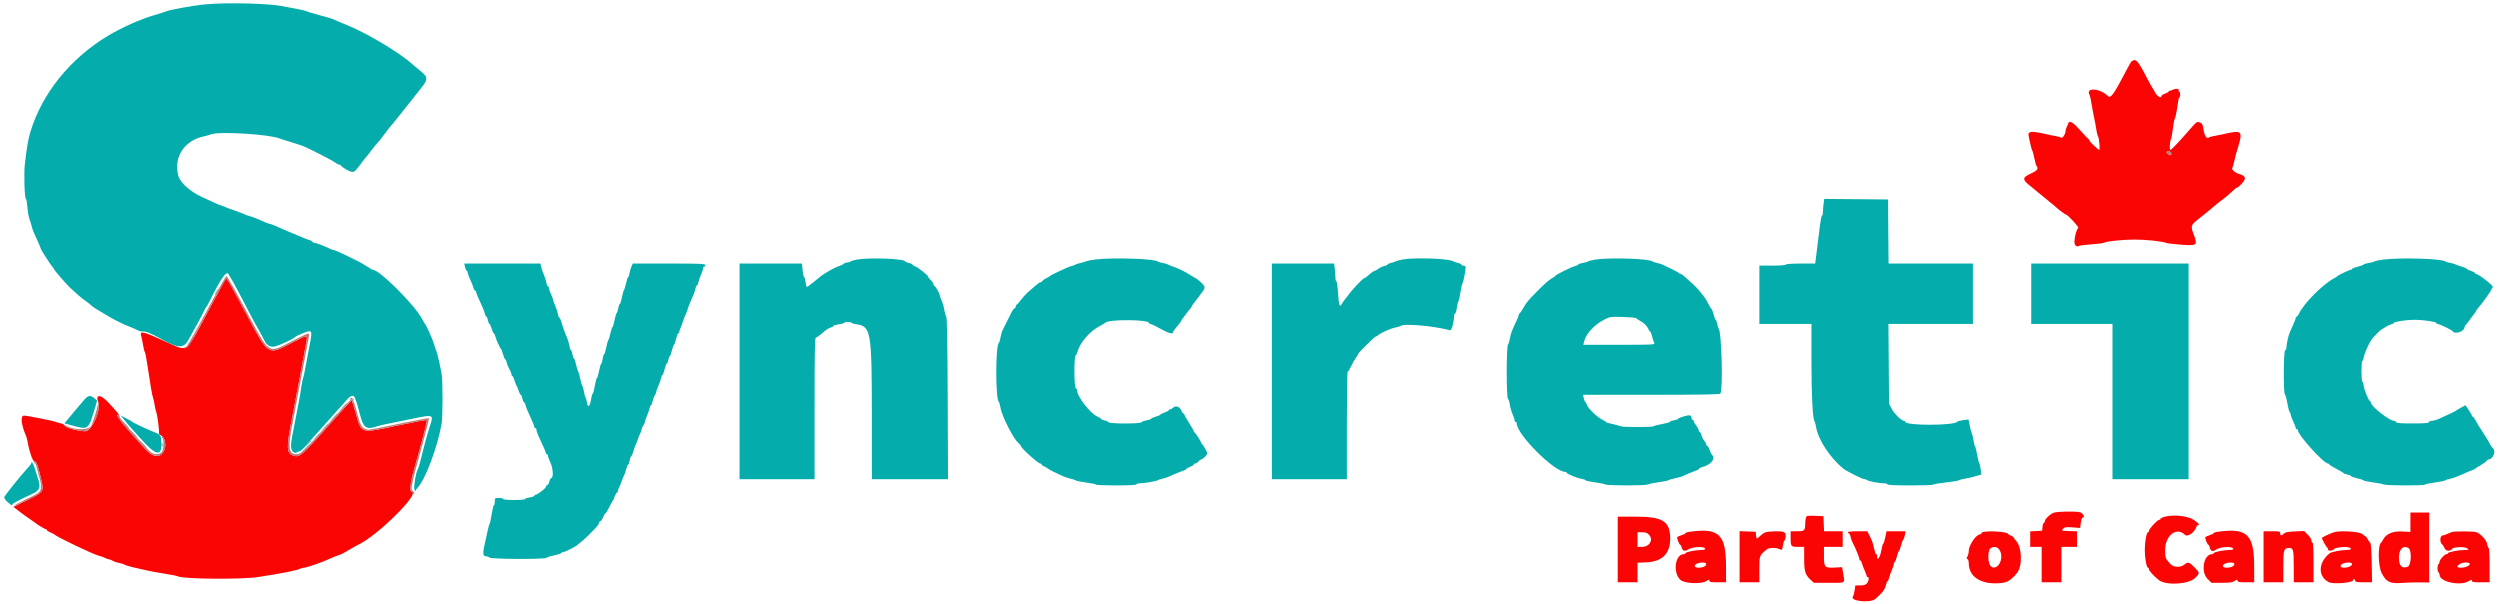 <svg id="svg" version="1.1" xmlns="http://www.w3.org/2000/svg" xmlns:xlink="http://www.w3.org/1999/xlink" width="400" height="96.623" viewBox="0, 0, 400,96.623"><g id="svgg"><path id="path0" d="M341.083 9.794 C 340.992 9.862,340.663 10.404,340.353 11.000 C 338.175 15.186,337.723 15.817,337.242 15.345 C 335.999 14.125,333.704 13.953,334.304 15.125 C 334.387 15.285,334.504 15.754,334.566 16.167 C 334.627 16.579,334.754 17.292,334.847 17.750 C 335.285 19.914,335.356 20.294,335.444 20.917 C 335.495 21.283,335.594 21.658,335.664 21.750 C 335.862 22.011,336.044 24.044,335.864 23.976 C 335.583 23.870,334.333 22.672,334.333 22.509 C 334.333 22.421,334.240 22.290,334.125 22.217 C 334.010 22.143,333.404 21.502,332.777 20.792 C 331.636 19.499,331.081 19.204,330.899 19.792 C 330.850 19.952,330.739 20.214,330.655 20.373 C 330.570 20.532,330.500 20.779,330.500 20.923 C 330.500 21.417,329.993 22.201,329.781 22.034 C 329.672 21.949,329.283 21.832,328.917 21.776 C 328.550 21.720,327.912 21.593,327.500 21.495 C 325.081 20.918,324.427 20.968,324.570 21.718 C 324.786 22.850,325.060 23.948,325.160 24.083 C 325.228 24.175,325.380 24.738,325.499 25.333 C 325.617 25.929,325.778 26.488,325.857 26.575 C 326.195 26.949,325.967 27.291,325.125 27.679 C 323.437 28.457,323.444 28.686,325.204 30.046 C 325.468 30.250,325.871 30.585,326.099 30.790 C 326.327 30.995,327.054 31.592,327.715 32.116 C 328.376 32.641,328.992 33.152,329.083 33.253 C 329.284 33.473,330.449 34.333,330.547 34.333 C 330.832 34.333,332.706 36.373,332.524 36.485 C 332.277 36.638,331.983 37.631,331.914 38.545 C 331.863 39.223,332.209 39.587,332.671 39.341 C 332.806 39.269,333.693 39.159,334.641 39.096 C 335.590 39.034,336.490 38.917,336.641 38.837 C 337.098 38.594,339.638 38.333,341.530 38.333 C 343.437 38.333,345.980 38.606,346.667 38.885 C 346.804 38.940,347.816 39.058,348.915 39.147 C 351.526 39.357,351.653 39.259,351.000 37.540 C 350.488 36.193,350.535 36.008,351.600 35.166 C 353.115 33.969,353.674 33.514,354.254 33.005 C 354.622 32.681,355.137 32.267,355.398 32.083 C 355.879 31.745,356.976 30.823,357.530 30.292 C 357.697 30.131,357.900 30.000,357.981 30.000 C 358.062 30.000,358.405 29.693,358.743 29.319 C 359.411 28.580,359.322 28.169,358.436 27.902 C 357.616 27.654,357.005 27.156,357.165 26.865 C 357.250 26.710,357.399 26.208,357.496 25.750 C 357.594 25.292,357.708 24.804,357.751 24.667 C 358.976 20.736,358.974 20.734,355.500 21.516 C 355.087 21.609,354.488 21.727,354.167 21.779 C 353.846 21.831,353.508 21.933,353.416 22.006 C 353.079 22.274,352.715 21.738,352.567 20.754 C 352.436 19.887,352.359 19.737,351.973 19.602 C 351.463 19.423,351.587 19.323,349.825 21.331 C 348.483 22.860,347.383 24.000,347.250 24.000 C 347.102 24.000,347.162 22.671,347.323 22.373 C 347.410 22.214,347.558 21.418,347.653 20.604 C 347.749 19.791,347.895 19.041,347.978 18.938 C 348.061 18.835,348.210 18.188,348.308 17.500 C 348.541 15.880,348.579 15.699,348.717 15.560 C 348.900 15.377,348.852 14.667,348.657 14.667 C 348.560 14.667,348.527 14.591,348.584 14.499 C 348.759 14.215,348.171 14.110,347.698 14.341 C 347.451 14.460,347.194 14.545,347.125 14.529 C 347.056 14.513,347.000 14.560,347.000 14.633 C 347.000 14.706,346.738 14.861,346.417 14.977 C 346.096 15.093,345.833 15.258,345.833 15.344 C 345.833 15.812,345.142 15.437,344.814 14.792 C 344.617 14.402,344.409 14.046,344.353 14.000 C 344.296 13.954,343.962 13.354,343.610 12.667 C 342.085 9.686,341.750 9.305,341.083 9.794 M347.311 24.390 C 347.414 24.513,347.456 24.655,347.406 24.706 C 347.240 24.872,346.667 24.632,346.667 24.397 C 346.667 24.103,347.069 24.098,347.311 24.390 M35.955 44.857 C 35.822 45.073,34.536 47.462,33.097 50.167 C 29.764 56.433,29.999 56.235,27.319 55.030 C 26.731 54.765,25.912 54.396,25.500 54.210 C 22.888 53.029,22.333 52.934,22.582 53.710 C 22.648 53.915,22.782 54.571,22.881 55.167 C 22.979 55.762,23.111 56.288,23.175 56.333 C 23.238 56.379,23.411 57.242,23.560 58.250 C 24.060 61.648,24.335 63.248,24.491 63.667 C 24.577 63.896,24.693 64.421,24.749 64.833 C 24.806 65.246,24.916 65.733,24.995 65.917 C 25.182 66.355,25.538 69.137,25.429 69.313 C 25.383 69.388,25.528 69.548,25.751 69.667 C 26.601 70.122,26.695 71.820,25.913 72.602 C 25.218 73.297,24.255 72.991,23.110 71.713 C 22.800 71.367,21.711 70.153,20.690 69.016 C 19.103 67.250,18.292 65.983,19.042 66.441 C 19.318 66.610,18.528 65.665,17.314 64.375 C 16.079 63.063,15.232 63.046,15.721 64.343 C 16.203 65.620,14.673 69.000,13.612 69.000 C 12.602 69.000,10.452 68.435,10.377 68.149 C 10.332 67.977,10.079 67.809,9.775 67.750 C 9.486 67.693,9.100 67.583,8.917 67.505 C 8.502 67.327,4.326 66.500,3.844 66.500 C 3.230 66.500,3.373 67.922,4.169 69.750 C 4.249 69.933,4.359 70.346,4.414 70.667 C 4.692 72.290,5.234 73.833,5.525 73.833 C 5.844 73.833,6.041 74.365,6.592 76.711 C 7.048 78.656,7.016 78.704,4.365 80.009 L 2.147 81.102 3.115 81.847 C 3.648 82.257,4.421 82.815,4.833 83.087 C 5.246 83.360,5.621 83.621,5.667 83.668 C 5.881 83.887,7.179 84.667,7.330 84.667 C 7.423 84.667,7.500 84.733,7.500 84.813 C 7.500 84.894,7.744 85.058,8.042 85.179 C 8.340 85.299,8.621 85.440,8.667 85.491 C 9.008 85.871,14.979 88.733,15.803 88.912 C 16.107 88.978,16.557 89.136,16.803 89.265 C 17.049 89.393,17.346 89.498,17.464 89.499 C 17.582 89.500,17.845 89.604,18.048 89.731 C 18.251 89.859,18.717 90.015,19.083 90.080 C 19.450 90.144,19.831 90.263,19.930 90.345 C 20.028 90.426,20.628 90.612,21.263 90.758 C 21.897 90.903,22.904 91.134,23.500 91.270 C 24.096 91.406,25.408 91.645,26.417 91.802 C 27.425 91.959,28.329 92.138,28.425 92.200 C 29.130 92.651,38.490 92.745,41.250 92.328 C 45.027 91.758,47.537 91.263,48.039 90.990 C 48.199 90.904,48.462 90.833,48.624 90.833 C 49.053 90.833,51.638 89.931,52.900 89.341 C 53.498 89.062,54.069 88.833,54.169 88.833 C 54.349 88.833,55.167 88.402,56.333 87.691 C 56.654 87.496,57.029 87.288,57.167 87.229 C 60.214 85.921,67.541 78.667,65.816 78.667 C 65.567 78.667,65.656 77.319,65.987 76.083 C 66.159 75.442,66.563 73.979,66.885 72.833 C 67.918 69.155,68.372 67.316,68.271 67.215 C 68.217 67.161,66.352 67.502,64.128 67.972 C 57.386 69.397,57.896 69.545,56.844 65.856 C 56.572 64.906,56.322 64.099,56.286 64.064 C 56.251 64.028,55.404 64.918,54.404 66.041 C 48.195 73.018,47.972 73.225,47.007 72.919 C 45.864 72.556,45.794 71.711,46.573 67.700 C 47.191 64.522,48.564 57.239,48.947 55.105 C 49.248 53.435,49.415 53.456,46.727 54.836 C 42.767 56.870,43.049 57.049,39.350 50.146 C 36.060 44.003,36.275 44.339,35.955 44.857 M328.597 82.037 C 328.022 82.245,327.167 83.074,327.167 83.422 C 327.167 83.557,327.096 83.667,327.010 83.667 C 326.924 83.667,326.830 83.948,326.802 84.292 L 326.750 84.917 325.792 84.967 L 324.833 85.017 324.833 86.258 L 324.833 87.500 325.750 87.500 L 326.667 87.500 326.667 90.333 L 326.667 93.167 328.250 93.167 L 329.833 93.167 329.833 90.333 L 329.833 87.500 331.083 87.500 L 332.333 87.500 332.333 86.257 L 332.333 85.014 331.053 84.965 C 329.799 84.918,329.779 84.910,330.086 84.603 C 330.356 84.335,330.572 84.303,331.613 84.382 L 332.825 84.474 332.934 83.654 C 332.994 83.202,333.108 82.833,333.188 82.833 C 333.712 82.833,333.283 82.035,332.708 81.940 C 331.735 81.779,329.137 81.840,328.597 82.037 M385.667 83.556 L 385.667 85.112 384.342 85.035 C 382.869 84.950,381.768 85.418,381.300 86.329 C 381.181 86.561,381.029 86.791,380.963 86.841 C 380.439 87.233,380.499 90.542,381.051 91.656 C 381.770 93.107,382.394 93.418,384.287 93.267 C 385.000 93.211,386.277 93.171,387.125 93.179 L 388.667 93.193 388.667 87.597 L 388.667 82.000 387.167 82.000 L 385.667 82.000 385.667 83.556 M288.940 82.869 C 288.884 83.078,288.836 83.475,288.833 83.750 C 288.823 84.907,288.728 85.000,287.564 85.000 L 286.500 85.000 286.500 85.986 C 286.500 87.446,286.542 87.500,287.684 87.500 L 288.667 87.500 288.667 89.339 C 288.667 91.410,288.835 91.977,289.679 92.750 L 290.225 93.250 292.599 93.250 C 295.392 93.250,295.178 93.372,294.934 91.917 L 294.739 90.750 293.638 90.807 C 291.941 90.896,291.833 90.787,291.833 88.994 L 291.833 87.500 293.333 87.500 L 294.833 87.500 294.833 86.250 L 294.833 85.000 293.341 85.000 L 291.848 85.000 291.799 83.792 L 291.750 82.583 290.396 82.535 C 289.107 82.490,289.037 82.506,288.940 82.869 M346.292 82.691 C 345.948 82.788,345.667 82.934,345.667 83.017 C 345.667 83.099,345.577 83.167,345.466 83.167 C 345.190 83.167,343.833 84.628,343.833 84.925 C 343.833 85.058,343.765 85.167,343.680 85.167 C 343.447 85.167,343.167 86.713,343.167 88.000 C 343.167 89.287,343.447 90.833,343.680 90.833 C 343.765 90.833,343.833 90.946,343.833 91.083 C 343.833 91.307,344.664 92.219,345.402 92.806 C 346.557 93.723,350.198 93.502,351.249 92.451 C 351.988 91.712,351.984 91.668,351.098 90.756 C 350.276 89.911,350.055 89.852,349.500 90.333 C 348.932 90.826,347.765 90.791,347.284 90.266 C 346.452 89.358,346.425 89.289,346.422 88.009 C 346.415 85.658,348.264 84.240,349.597 85.573 C 350.005 85.981,351.136 85.190,351.428 84.292 C 351.480 84.131,351.592 84.000,351.678 84.000 C 352.023 84.000,351.789 83.720,350.985 83.172 C 350.049 82.534,347.709 82.294,346.292 82.691 M258.833 87.917 L 258.833 93.167 260.417 93.167 L 262.000 93.167 262.000 91.604 L 262.000 90.041 263.458 89.970 C 265.966 89.848,267.240 88.567,267.232 86.176 C 267.222 83.417,266.059 82.667,261.794 82.667 L 258.833 82.667 258.833 87.917 M270.125 85.119 C 269.873 85.158,269.667 85.247,269.667 85.318 C 269.667 85.389,269.367 85.537,269.000 85.647 C 268.633 85.757,268.333 85.908,268.333 85.982 C 268.333 86.277,268.707 87.167,268.832 87.167 C 268.904 87.167,269.012 87.357,269.070 87.590 C 269.210 88.146,269.571 88.268,270.083 87.932 C 270.832 87.441,272.833 87.372,272.833 87.837 C 272.833 87.926,272.544 88.000,272.189 88.000 C 271.286 88.000,269.761 88.308,269.694 88.503 C 269.664 88.593,269.542 88.667,269.423 88.667 C 268.020 88.667,267.612 91.581,268.849 92.764 C 269.490 93.378,272.215 93.502,273.049 92.954 C 273.435 92.702,273.500 92.696,273.500 92.913 C 273.500 93.119,273.750 93.167,274.833 93.167 L 276.167 93.167 276.163 90.542 C 276.155 85.433,274.986 84.383,270.125 85.119 M278.333 89.076 L 278.333 93.167 279.917 93.167 L 281.500 93.167 281.500 91.089 C 281.500 88.834,281.481 88.883,282.728 87.875 C 283.045 87.619,284.234 87.602,284.692 87.847 C 285.118 88.075,285.174 88.012,285.286 87.180 C 285.336 86.806,285.434 86.500,285.504 86.500 C 285.573 86.500,285.661 86.232,285.700 85.905 C 285.793 85.102,285.467 84.953,283.768 85.025 C 282.425 85.083,282.317 85.123,281.488 85.875 C 281.058 86.266,281.029 86.252,280.969 85.625 L 280.917 85.083 279.625 85.035 L 278.333 84.986 278.333 89.076 M295.667 85.167 C 295.667 85.258,295.736 85.333,295.820 85.333 C 295.904 85.333,296.026 85.577,296.089 85.875 C 296.153 86.173,296.306 86.604,296.429 86.833 C 296.866 87.649,297.500 89.180,297.500 89.422 C 297.500 89.556,297.567 89.667,297.649 89.667 C 297.730 89.667,297.848 89.870,297.911 90.119 C 297.973 90.368,298.169 90.889,298.346 91.277 C 298.522 91.664,298.667 92.061,298.667 92.158 C 298.667 92.254,298.742 92.333,298.833 92.333 C 299.101 92.333,299.025 92.967,298.713 93.331 C 298.501 93.579,298.221 93.667,297.640 93.667 L 296.854 93.667 296.739 94.458 C 296.676 94.894,296.558 95.334,296.476 95.437 C 295.897 96.168,299.225 96.536,300.054 95.833 C 301.132 94.921,301.636 94.249,301.767 93.551 C 301.824 93.248,301.931 93.000,302.005 93.000 C 302.079 93.000,302.192 92.756,302.256 92.458 C 302.319 92.160,302.513 91.602,302.686 91.217 C 302.858 90.833,303.000 90.406,303.000 90.269 C 303.000 90.132,303.068 89.978,303.151 89.926 C 303.235 89.875,303.399 89.458,303.516 89.000 C 303.634 88.541,303.776 88.167,303.833 88.167 C 303.890 88.167,304.037 87.773,304.159 87.292 C 304.281 86.810,304.448 86.373,304.530 86.320 C 304.612 86.267,304.723 85.948,304.778 85.612 L 304.877 85.000 303.362 85.000 L 301.846 85.000 301.640 86.000 C 301.526 86.550,301.380 87.000,301.315 87.000 C 301.250 87.000,301.103 87.525,300.988 88.167 C 300.792 89.265,300.333 89.849,300.333 89.000 C 300.333 88.817,300.270 88.667,300.193 88.667 C 300.116 88.667,299.957 88.239,299.840 87.717 C 299.724 87.194,299.573 86.650,299.505 86.508 C 299.438 86.366,299.247 85.969,299.082 85.625 L 298.781 85.000 297.224 85.000 C 296.297 85.000,295.667 85.067,295.667 85.167 M317.375 85.110 C 317.169 85.154,317.000 85.260,317.000 85.345 C 317.000 85.430,316.906 85.501,316.792 85.502 C 316.190 85.507,315.003 87.248,315.001 88.127 C 315.000 88.426,314.906 88.830,314.792 89.024 C 314.625 89.306,314.625 89.392,314.792 89.452 C 314.906 89.494,315.000 89.786,315.000 90.103 C 315.000 92.083,316.621 93.331,319.197 93.332 C 321.005 93.334,321.603 93.051,322.733 91.661 C 323.617 90.574,323.520 87.547,322.569 86.521 C 322.348 86.282,322.167 86.035,322.167 85.971 C 322.167 85.908,322.017 85.808,321.834 85.750 C 321.652 85.692,321.376 85.518,321.222 85.364 C 320.941 85.083,318.320 84.910,317.375 85.110 M354.625 85.119 C 354.373 85.158,354.167 85.247,354.167 85.318 C 354.167 85.389,353.867 85.537,353.500 85.647 C 353.133 85.757,352.833 85.908,352.833 85.982 C 352.833 86.283,353.209 87.167,353.336 87.167 C 353.412 87.167,353.523 87.392,353.583 87.667 C 353.707 88.228,354.053 88.311,354.618 87.915 C 355.296 87.441,357.333 87.382,357.333 87.837 C 357.333 87.926,357.044 88.000,356.689 88.000 C 355.786 88.000,354.261 88.308,354.194 88.503 C 354.164 88.593,354.049 88.667,353.940 88.667 C 352.583 88.667,352.066 91.477,353.211 92.622 L 353.840 93.250 355.469 93.250 C 356.748 93.250,357.195 93.187,357.549 92.954 C 357.935 92.702,358.000 92.696,358.000 92.913 C 358.000 93.119,358.250 93.167,359.333 93.167 L 360.667 93.167 360.663 90.542 C 360.655 85.433,359.486 84.383,354.625 85.119 M362.167 89.083 L 362.167 93.167 363.750 93.167 L 365.333 93.167 365.333 90.643 C 365.333 87.935,365.411 87.685,366.258 87.672 C 366.928 87.662,367.000 87.946,367.000 90.617 L 367.000 93.167 368.583 93.167 L 370.167 93.167 370.167 90.000 C 370.167 88.000,370.105 86.833,370.000 86.833 C 369.908 86.833,369.833 86.676,369.833 86.483 C 369.833 86.291,369.571 85.871,369.250 85.550 L 368.667 84.967 367.196 85.025 C 366.073 85.070,365.657 85.152,365.434 85.375 C 365.050 85.759,364.833 85.744,364.833 85.333 C 364.833 85.028,364.722 85.000,363.500 85.000 L 362.167 85.000 362.167 89.083 M373.500 85.143 C 372.881 85.323,371.500 85.974,371.500 86.086 C 371.500 86.259,372.245 87.581,372.375 87.639 C 372.444 87.669,372.500 87.809,372.500 87.949 C 372.500 88.227,373.323 88.119,373.511 87.816 C 373.641 87.605,375.196 87.429,375.736 87.565 C 376.423 87.737,376.235 88.000,375.425 88.000 C 374.586 88.000,373.035 88.301,372.763 88.516 C 370.894 90.000,370.822 92.225,372.614 93.146 C 373.332 93.515,376.500 93.244,376.500 92.814 C 376.500 92.733,376.575 92.667,376.667 92.667 C 376.758 92.667,376.833 92.779,376.833 92.917 C 376.833 93.118,377.094 93.167,378.183 93.167 L 379.532 93.167 379.474 90.077 C 379.441 88.273,379.347 86.938,379.250 86.869 C 379.158 86.803,378.976 86.544,378.847 86.292 C 378.717 86.040,378.562 85.833,378.503 85.833 C 378.444 85.833,378.215 85.665,377.994 85.458 C 377.569 85.063,374.517 84.849,373.500 85.143 M392.333 85.111 C 392.196 85.158,391.847 85.302,391.558 85.432 C 391.269 85.561,390.960 85.667,390.870 85.667 C 390.355 85.667,390.306 86.796,390.805 87.163 C 390.870 87.211,391.018 87.464,391.133 87.725 C 391.345 88.209,392.071 88.257,392.350 87.806 C 392.539 87.500,394.379 87.441,394.750 87.730 C 395.066 87.976,395.043 87.990,394.319 87.995 C 393.344 88.001,391.667 88.335,391.667 88.523 C 391.667 88.602,391.568 88.667,391.448 88.667 C 391.143 88.667,390.333 89.544,390.333 89.874 C 390.333 90.024,390.258 90.193,390.167 90.250 C 390.075 90.307,390.000 90.607,390.000 90.917 C 390.000 91.227,390.075 91.527,390.167 91.583 C 390.258 91.640,390.333 91.818,390.333 91.979 C 390.333 93.114,393.733 93.818,395.049 92.954 C 395.435 92.702,395.500 92.696,395.500 92.913 C 395.500 93.120,395.759 93.167,396.917 93.167 L 398.333 93.167 398.333 90.417 C 398.333 88.904,398.268 87.667,398.188 87.667 C 398.108 87.667,397.997 87.381,397.941 87.032 C 397.842 86.412,396.949 85.443,396.196 85.137 C 395.873 85.006,392.705 84.985,392.333 85.111 M263.827 85.531 C 264.592 86.352,263.946 87.500,262.720 87.500 L 262.000 87.500 262.000 86.333 L 262.000 85.167 262.744 85.167 C 263.294 85.167,263.575 85.261,263.827 85.531 M319.724 87.748 C 320.744 88.767,320.022 91.084,318.782 90.773 C 318.222 90.632,317.956 89.221,318.269 88.051 C 318.415 87.509,319.301 87.325,319.724 87.748 M385.344 87.673 C 385.906 87.973,385.819 90.450,385.239 90.671 C 384.297 91.029,383.833 90.550,383.833 89.219 C 383.833 87.864,384.475 87.207,385.344 87.673 M273.000 90.244 C 273.000 90.581,272.470 90.833,271.761 90.833 C 271.069 90.833,270.931 90.417,271.542 90.172 C 272.158 89.924,273.000 89.966,273.000 90.244 M357.500 90.244 C 357.500 90.581,356.970 90.833,356.261 90.833 C 355.569 90.833,355.431 90.417,356.042 90.172 C 356.658 89.924,357.500 89.966,357.500 90.244 M376.333 90.254 C 376.333 90.553,375.682 90.833,374.989 90.833 C 374.394 90.833,374.318 90.396,374.875 90.172 C 375.504 89.919,376.333 89.966,376.333 90.254 M395.167 90.223 C 395.167 90.525,394.446 90.833,393.742 90.833 C 393.079 90.833,393.007 90.631,393.537 90.259 C 394.002 89.934,395.167 89.908,395.167 90.223 " stroke="none" fill="#fb0404" fill-rule="evenodd"></path><path id="path1" d="M346.667 24.397 C 346.667 24.632,347.240 24.872,347.406 24.706 C 347.542 24.569,347.161 24.167,346.896 24.167 C 346.770 24.167,346.667 24.270,346.667 24.397 M33.096 49.708 C 31.467 52.756,29.972 55.386,29.775 55.553 L 29.417 55.856 29.782 55.677 C 30.261 55.443,30.016 55.856,33.254 49.847 C 34.815 46.952,36.158 44.596,36.238 44.611 C 36.318 44.627,37.704 47.093,39.317 50.092 C 43.063 57.056,42.769 56.868,46.727 54.836 C 49.415 53.456,49.248 53.435,48.947 55.105 C 48.564 57.239,47.191 64.522,46.573 67.700 C 45.794 71.711,45.864 72.556,47.007 72.919 C 47.972 73.225,48.195 73.018,54.404 66.041 C 55.404 64.918,56.251 64.028,56.286 64.064 C 56.322 64.099,56.572 64.906,56.844 65.856 C 57.896 69.545,57.386 69.397,64.128 67.972 C 66.352 67.502,68.217 67.161,68.271 67.215 C 68.372 67.316,67.918 69.155,66.885 72.833 C 65.841 76.548,65.675 77.240,65.671 77.887 C 65.667 78.493,66.061 79.162,66.287 78.935 C 66.345 78.877,66.255 78.730,66.087 78.607 C 65.653 78.289,65.751 77.775,67.348 71.988 C 68.105 69.245,68.685 66.963,68.638 66.916 C 68.591 66.868,66.721 67.209,64.484 67.674 C 58.789 68.856,59.012 68.820,58.471 68.632 C 57.939 68.446,57.634 67.961,57.339 66.833 C 56.813 64.815,56.468 63.833,56.285 63.834 C 56.174 63.834,54.433 65.680,52.417 67.936 C 48.294 72.548,48.168 72.667,47.406 72.667 C 46.242 72.667,46.059 71.639,46.662 68.476 C 47.158 65.877,48.282 59.922,48.845 56.917 C 49.119 55.450,49.385 54.044,49.435 53.792 C 49.564 53.146,49.459 53.176,46.723 54.583 C 42.784 56.609,43.215 56.893,39.405 49.767 C 37.762 46.693,36.336 44.175,36.237 44.172 C 36.139 44.169,34.725 46.660,33.096 49.708 M15.689 64.552 C 15.639 65.221,14.777 67.937,14.522 68.227 C 13.972 68.856,11.881 68.804,10.606 68.132 C 10.369 68.007,10.312 68.021,10.369 68.192 C 10.445 68.424,12.511 68.956,13.446 68.984 C 14.546 69.017,16.080 66.155,15.784 64.621 C 15.731 64.350,15.706 64.332,15.689 64.552 M18.833 66.631 C 18.833 66.806,19.669 67.879,20.690 69.016 C 21.711 70.153,22.800 71.367,23.110 71.713 C 24.614 73.392,26.097 73.347,26.422 71.613 C 26.545 70.959,26.248 69.833,25.954 69.833 C 25.823 69.833,25.826 69.893,25.967 70.033 C 26.257 70.323,26.216 71.855,25.907 72.296 C 25.587 72.753,24.768 72.790,24.155 72.374 C 23.557 71.969,19.167 67.010,19.167 66.740 C 19.167 66.619,19.092 66.473,19.000 66.417 C 18.908 66.360,18.833 66.457,18.833 66.631 M5.370 73.947 C 5.528 73.989,5.723 74.261,5.803 74.553 C 6.973 78.815,7.073 78.481,4.212 79.860 C 3.041 80.424,2.158 80.909,2.250 80.937 C 2.342 80.965,3.354 80.522,4.500 79.952 C 7.000 78.710,7.045 78.640,6.592 76.711 C 6.000 74.192,5.857 73.831,5.452 73.853 C 5.177 73.867,5.156 73.891,5.370 73.947 " stroke="none" fill="#b77c7c" fill-rule="evenodd"></path><path id="path2" d="M34.583 46.667 C 34.441 46.942,34.362 47.167,34.408 47.167 C 34.454 47.167,34.608 46.942,34.750 46.667 C 34.892 46.392,34.971 46.167,34.925 46.167 C 34.879 46.167,34.726 46.392,34.583 46.667 M42.643 55.490 C 42.860 55.679,43.116 55.833,43.213 55.833 C 43.418 55.833,43.408 55.825,42.750 55.440 L 42.250 55.147 42.643 55.490 M55.924 63.822 C 55.857 63.929,55.922 63.956,56.091 63.890 C 56.246 63.831,56.438 63.887,56.530 64.017 C 56.665 64.211,56.681 64.208,56.624 64.000 C 56.542 63.698,56.074 63.579,55.924 63.822 M54.742 65.208 L 54.083 65.917 54.792 65.258 C 55.450 64.645,55.577 64.500,55.450 64.500 C 55.423 64.500,55.105 64.819,54.742 65.208 M53.324 66.792 L 52.750 67.417 53.375 66.842 C 53.719 66.526,54.000 66.245,54.000 66.217 C 54.000 66.090,53.859 66.210,53.324 66.792 M20.000 67.917 C 20.311 68.237,20.603 68.500,20.649 68.500 C 20.695 68.500,20.478 68.237,20.167 67.917 C 19.856 67.596,19.564 67.333,19.518 67.333 C 19.472 67.333,19.689 67.596,20.000 67.917 M51.906 68.375 L 51.417 68.917 51.958 68.427 C 52.463 67.971,52.577 67.833,52.448 67.833 C 52.419 67.833,52.175 68.077,51.906 68.375 M21.333 69.417 C 21.644 69.737,21.936 70.000,21.982 70.000 C 22.028 70.000,21.811 69.737,21.500 69.417 C 21.189 69.096,20.897 68.833,20.851 68.833 C 20.805 68.833,21.022 69.096,21.333 69.417 M50.573 69.875 L 50.083 70.417 50.625 69.927 C 51.130 69.471,51.243 69.333,51.115 69.333 C 51.086 69.333,50.842 69.577,50.573 69.875 M22.833 71.083 C 23.144 71.404,23.436 71.667,23.482 71.667 C 23.528 71.667,23.311 71.404,23.000 71.083 C 22.689 70.762,22.397 70.500,22.351 70.500 C 22.305 70.500,22.522 70.762,22.833 71.083 M48.833 71.750 C 48.428 72.162,48.135 72.500,48.181 72.500 C 48.226 72.500,48.595 72.162,49.000 71.750 C 49.405 71.337,49.699 71.000,49.653 71.000 C 49.607 71.000,49.238 71.337,48.833 71.750 " stroke="none" fill="#789c9c" fill-rule="evenodd"></path><path id="path3" d="M32.917 0.690 C 31.148 0.842,26.972 1.592,26.520 1.838 C 26.371 1.919,25.537 2.186,24.667 2.431 C 22.610 3.011,19.514 4.390,17.299 5.714 C 11.279 9.312,6.735 14.930,4.869 21.084 C 4.513 22.260,4.300 23.492,3.978 26.250 C 3.798 27.793,3.929 31.833,4.159 31.833 C 4.228 31.833,4.329 32.424,4.385 33.146 C 4.441 33.868,4.596 34.750,4.729 35.105 C 4.862 35.460,5.021 35.972,5.081 36.244 C 5.187 36.718,5.494 37.468,6.181 38.928 C 6.356 39.300,6.500 39.659,6.500 39.725 C 6.500 39.887,8.063 42.343,8.399 42.708 C 8.546 42.869,8.667 43.046,8.667 43.103 C 8.667 43.225,10.563 45.411,11.164 45.982 C 12.152 46.921,13.129 47.768,13.491 48.000 C 13.705 48.137,14.076 48.418,14.315 48.622 C 15.011 49.219,15.039 49.238,16.000 49.804 C 16.504 50.101,17.029 50.413,17.167 50.496 C 18.258 51.159,19.614 51.836,20.667 52.244 C 21.354 52.511,22.018 52.806,22.142 52.899 C 22.265 52.992,22.576 53.052,22.833 53.033 C 23.342 52.994,24.166 53.331,25.833 54.262 C 28.452 55.724,29.366 55.769,30.103 54.471 C 31.105 52.707,32.354 50.394,32.607 49.833 C 32.752 49.512,32.921 49.212,32.982 49.167 C 33.044 49.121,33.336 48.596,33.631 48.000 C 35.442 44.345,36.316 43.158,36.617 43.946 C 36.681 44.113,36.802 44.325,36.886 44.417 C 37.036 44.581,38.719 47.725,39.965 50.167 C 40.315 50.854,40.906 51.942,41.279 52.583 C 41.651 53.225,42.089 54.037,42.252 54.387 C 42.649 55.237,43.177 55.569,43.937 55.446 C 44.496 55.355,46.980 54.220,47.170 53.968 C 47.346 53.735,49.096 53.003,49.480 53.002 C 49.945 53.000,49.930 53.354,49.343 56.250 C 49.157 57.167,48.925 58.404,48.827 59.000 C 48.729 59.596,48.578 60.271,48.492 60.500 C 48.407 60.729,48.260 61.479,48.168 62.167 C 48.075 62.854,47.923 63.754,47.831 64.167 C 47.738 64.579,47.545 65.592,47.402 66.417 C 47.259 67.242,47.028 68.442,46.889 69.083 C 46.298 71.808,46.500 72.579,47.726 72.271 C 48.194 72.153,48.219 72.131,49.524 70.651 C 50.041 70.064,50.641 69.392,50.857 69.158 C 51.073 68.924,51.737 68.180,52.333 67.504 C 52.929 66.827,53.802 65.856,54.272 65.345 C 54.742 64.835,55.330 64.173,55.578 63.875 C 56.072 63.283,56.624 63.167,56.770 63.625 C 56.822 63.785,56.929 64.067,57.010 64.250 C 57.090 64.433,57.345 65.333,57.577 66.250 C 58.152 68.529,58.630 68.842,60.500 68.161 C 60.729 68.078,61.517 67.898,62.250 67.761 C 62.983 67.624,64.727 67.268,66.125 66.970 C 69.261 66.301,69.389 66.347,68.858 67.933 C 68.507 68.982,68.119 70.343,67.746 71.833 C 67.620 72.337,67.395 73.237,67.246 73.831 C 67.097 74.426,66.917 74.989,66.847 75.081 C 66.555 75.465,66.153 77.934,66.316 78.342 C 66.406 78.566,66.484 78.662,66.489 78.554 C 66.495 78.446,66.621 78.236,66.769 78.088 C 68.020 76.837,70.010 71.558,70.665 67.750 C 70.850 66.680,70.852 61.007,70.669 59.917 C 70.445 58.582,70.001 56.612,69.842 56.250 C 69.762 56.067,69.573 55.504,69.423 55.000 C 69.180 54.189,68.222 52.057,68.000 51.833 C 67.954 51.787,67.736 51.412,67.516 51.000 C 66.313 48.749,60.715 43.167,59.661 43.167 C 59.582 43.167,59.188 42.945,58.787 42.674 C 58.386 42.403,57.688 42.001,57.237 41.780 C 56.786 41.560,55.782 41.069,55.007 40.690 C 54.232 40.310,53.500 40.000,53.380 40.000 C 53.260 40.000,53.032 39.927,52.873 39.838 C 52.324 39.529,50.509 38.833,50.255 38.833 C 50.115 38.833,50.000 38.766,50.000 38.685 C 50.000 38.603,49.794 38.485,49.542 38.423 C 49.290 38.361,48.783 38.172,48.417 38.004 C 48.050 37.835,47.337 37.534,46.833 37.335 C 46.329 37.135,45.617 36.838,45.250 36.675 C 44.883 36.511,44.309 36.255,43.975 36.105 C 43.640 35.956,43.293 35.833,43.204 35.833 C 43.056 35.833,42.208 35.493,40.917 34.916 C 40.642 34.793,40.192 34.639,39.917 34.573 C 39.642 34.508,39.342 34.402,39.250 34.338 C 39.158 34.275,38.483 34.015,37.750 33.761 C 37.017 33.507,36.180 33.194,35.891 33.066 C 35.603 32.938,35.318 32.833,35.260 32.833 C 35.162 32.833,33.967 32.300,32.231 31.482 C 30.296 30.570,28.796 29.189,28.511 28.056 C 27.775 25.135,29.460 22.527,32.526 21.842 C 33.016 21.732,33.567 21.579,33.750 21.501 C 34.962 20.986,43.117 21.477,44.750 22.163 C 44.933 22.240,45.758 22.502,46.583 22.745 C 47.408 22.988,48.346 23.303,48.667 23.444 C 50.041 24.050,53.244 25.704,53.628 26.005 C 53.857 26.186,54.141 26.333,54.259 26.333 C 54.376 26.333,54.497 26.390,54.528 26.458 C 54.651 26.736,55.960 27.500,56.313 27.500 C 56.746 27.500,56.833 27.420,57.777 26.152 C 58.159 25.639,58.571 25.114,58.694 24.985 C 58.816 24.856,59.136 24.450,59.404 24.083 C 59.672 23.717,60.009 23.286,60.154 23.127 C 60.298 22.968,60.536 22.705,60.681 22.544 C 60.826 22.382,61.276 21.800,61.681 21.250 C 62.086 20.700,62.496 20.175,62.593 20.083 C 62.690 19.992,63.303 19.242,63.955 18.417 C 64.606 17.592,65.856 16.017,66.732 14.917 C 68.716 12.426,68.718 12.531,66.667 10.851 C 66.438 10.664,66.137 10.410,66.000 10.288 C 64.308 8.784,60.977 6.677,57.518 4.922 C 56.751 4.533,56.532 4.437,54.500 3.593 C 53.904 3.346,53.267 3.076,53.083 2.995 C 52.900 2.913,52.000 2.653,51.083 2.417 C 50.167 2.182,49.288 1.917,49.130 1.829 C 48.972 1.742,48.222 1.556,47.463 1.417 C 46.704 1.278,45.746 1.096,45.333 1.013 C 42.991 0.541,36.575 0.374,32.917 0.690 M291.773 32.604 C 291.715 33.031,291.667 33.632,291.667 33.940 C 291.667 34.248,291.604 34.500,291.527 34.500 C 291.449 34.500,291.301 35.194,291.197 36.042 C 291.093 36.890,290.878 38.615,290.720 39.875 L 290.433 42.167 288.143 42.167 C 286.796 42.167,285.811 42.235,285.750 42.333 C 285.690 42.430,284.776 42.500,283.573 42.500 L 281.500 42.500 281.500 47.167 L 281.500 51.833 285.667 51.833 L 289.833 51.833 289.833 57.721 C 289.833 63.247,290.027 67.035,290.330 67.417 C 290.403 67.508,290.514 67.921,290.577 68.333 C 290.878 70.290,292.800 73.235,294.906 74.966 C 295.378 75.354,298.001 76.667,298.304 76.667 C 298.467 76.667,298.671 76.736,298.758 76.820 C 298.949 77.004,300.674 77.333,301.447 77.333 C 301.751 77.333,302.000 77.408,302.000 77.500 C 302.000 77.606,303.333 77.667,305.667 77.667 C 307.683 77.667,309.333 77.608,309.333 77.536 C 309.333 77.464,310.209 77.313,311.279 77.199 C 312.349 77.085,313.306 76.929,313.404 76.852 C 313.503 76.775,313.921 76.662,314.333 76.600 C 314.746 76.539,315.519 76.361,316.052 76.204 L 317.020 75.920 316.908 75.085 C 316.846 74.626,316.739 74.175,316.669 74.083 C 316.598 73.992,316.452 73.393,316.342 72.753 C 316.233 72.113,316.083 71.513,316.009 71.420 C 315.936 71.326,315.822 70.883,315.757 70.434 C 315.692 69.985,315.573 69.497,315.492 69.351 C 315.411 69.204,315.260 68.643,315.156 68.104 L 314.968 67.124 314.121 67.224 C 313.656 67.279,313.232 67.389,313.179 67.468 C 312.747 68.114,304.833 68.128,304.833 67.483 C 304.833 67.401,304.747 67.333,304.642 67.333 C 304.244 67.333,303.065 66.178,302.666 65.397 L 302.250 64.583 302.199 58.208 L 302.148 51.833 308.908 51.833 L 315.667 51.833 315.667 47.000 L 315.667 42.167 308.919 42.167 L 302.171 42.167 302.127 37.042 L 302.083 31.917 296.981 31.873 L 291.879 31.829 291.773 32.604 M137.171 41.523 C 136.669 41.607,136.185 41.748,136.096 41.837 C 136.007 41.927,135.766 42.000,135.562 42.000 C 135.358 42.000,135.091 42.100,134.969 42.222 C 134.847 42.344,134.535 42.497,134.275 42.562 C 133.687 42.710,131.786 43.789,131.157 44.333 C 130.734 44.698,129.662 45.550,129.314 45.797 C 129.038 45.992,129.003 45.939,128.902 45.172 C 128.840 44.711,128.734 44.333,128.665 44.333 C 128.595 44.333,128.487 43.846,128.423 43.250 L 128.307 42.167 123.320 42.167 L 118.333 42.167 118.333 59.417 L 118.333 76.667 124.333 76.667 L 130.333 76.667 130.333 65.333 C 130.333 56.249,130.376 54.000,130.546 54.000 C 130.663 54.000,130.994 53.794,131.281 53.542 C 132.161 52.769,132.567 52.490,132.958 52.392 C 133.165 52.340,133.333 52.233,133.333 52.154 C 133.333 52.076,133.710 51.962,134.170 51.900 C 134.631 51.839,135.048 51.724,135.097 51.645 C 135.213 51.457,136.120 51.457,136.236 51.644 C 136.285 51.723,136.624 51.828,136.990 51.878 C 139.356 52.195,139.492 52.984,139.497 66.375 L 139.500 76.667 145.591 76.667 L 151.682 76.667 151.633 63.776 C 151.597 54.551,151.530 50.818,151.396 50.651 C 151.293 50.522,151.155 50.042,151.089 49.583 C 151.023 49.125,150.826 48.435,150.651 48.051 C 150.476 47.666,150.333 47.263,150.333 47.154 C 150.333 46.917,149.653 45.773,149.465 45.694 C 149.393 45.664,149.333 45.541,149.333 45.420 C 149.333 45.300,149.147 45.025,148.920 44.809 C 148.692 44.593,148.500 44.342,148.494 44.250 C 148.477 44.023,146.834 42.742,146.372 42.596 C 146.167 42.531,146.000 42.411,146.000 42.330 C 146.000 42.248,145.737 42.133,145.417 42.072 C 145.096 42.012,144.833 41.904,144.833 41.832 C 144.833 41.398,139.278 41.174,137.171 41.523 M175.250 41.521 C 174.608 41.600,173.933 41.737,173.750 41.823 C 173.567 41.910,173.154 42.031,172.833 42.093 C 172.512 42.155,172.175 42.261,172.083 42.330 C 171.992 42.398,171.692 42.507,171.417 42.571 C 170.950 42.679,168.184 43.968,168.000 44.163 C 167.954 44.211,167.692 44.363,167.417 44.500 C 167.142 44.637,166.857 44.843,166.783 44.958 C 166.710 45.073,166.569 45.167,166.470 45.167 C 166.371 45.167,166.012 45.410,165.673 45.708 C 165.333 46.006,164.793 46.475,164.473 46.750 C 164.153 47.025,163.672 47.550,163.405 47.917 C 163.137 48.283,162.824 48.643,162.709 48.717 C 162.594 48.790,162.500 48.959,162.500 49.092 C 162.500 49.225,162.429 49.333,162.342 49.333 C 162.170 49.333,162.024 49.579,161.191 51.277 C 160.884 51.904,160.536 52.604,160.418 52.833 C 160.301 53.063,160.149 53.587,160.082 54.000 C 160.014 54.413,159.902 54.788,159.832 54.833 C 159.262 55.207,159.257 63.945,159.827 64.333 C 159.894 64.379,160.001 64.745,160.063 65.146 C 160.291 66.600,162.209 70.355,163.039 70.968 C 163.201 71.088,163.333 71.258,163.333 71.347 C 163.333 71.669,166.100 74.167,166.457 74.167 C 166.572 74.167,166.667 74.237,166.667 74.322 C 166.667 74.408,166.816 74.525,166.999 74.583 C 167.182 74.641,167.426 74.780,167.541 74.891 C 167.739 75.083,168.851 75.646,170.195 76.235 C 170.531 76.382,171.056 76.550,171.362 76.608 C 171.667 76.666,172.004 76.782,172.112 76.866 C 172.219 76.950,172.988 77.105,173.820 77.210 C 174.652 77.315,175.333 77.461,175.333 77.534 C 175.333 77.607,176.796 77.667,178.583 77.667 C 180.639 77.667,181.833 77.605,181.833 77.500 C 181.833 77.408,182.071 77.333,182.361 77.333 C 183.068 77.333,185.041 76.991,185.250 76.832 C 185.342 76.762,185.679 76.651,186.000 76.584 C 186.526 76.474,186.868 76.342,188.583 75.590 C 188.858 75.469,189.252 75.320,189.458 75.257 C 189.665 75.195,189.833 75.089,189.833 75.022 C 189.833 74.955,190.096 74.805,190.417 74.689 C 190.737 74.573,191.000 74.408,191.000 74.323 C 191.000 74.237,191.101 74.167,191.224 74.167 C 191.347 74.167,191.584 74.017,191.750 73.833 C 191.916 73.650,192.123 73.500,192.211 73.500 C 192.442 73.500,193.160 72.785,193.164 72.551 C 193.167 72.312,192.481 71.106,192.297 71.028 C 192.225 70.997,192.167 70.902,192.167 70.816 C 192.167 70.624,191.298 69.271,191.125 69.194 C 191.056 69.164,191.000 69.071,191.000 68.988 C 191.000 68.905,190.662 68.310,190.250 67.667 C 189.838 67.023,189.500 66.422,189.500 66.332 C 189.500 66.241,189.434 66.167,189.354 66.167 C 189.273 66.167,189.114 65.941,188.999 65.665 C 188.745 65.052,188.116 64.843,187.688 65.230 C 187.525 65.379,187.303 65.500,187.195 65.500 C 187.088 65.500,187.000 65.563,187.000 65.640 C 187.000 65.717,186.700 65.879,186.333 66.000 C 185.967 66.121,185.667 66.273,185.667 66.338 C 185.667 66.403,185.329 66.551,184.917 66.667 C 184.504 66.782,184.167 66.935,184.167 67.007 C 184.167 67.079,183.848 67.191,183.458 67.256 C 183.069 67.321,182.696 67.459,182.631 67.562 C 182.466 67.822,177.534 67.823,177.369 67.563 C 177.304 67.460,177.006 67.322,176.708 67.258 C 176.410 67.193,176.167 67.089,176.167 67.027 C 176.167 66.965,175.923 66.807,175.625 66.676 C 174.442 66.156,172.333 63.452,172.333 62.456 C 172.333 62.312,172.240 62.163,172.125 62.125 C 171.849 62.033,171.825 57.048,172.099 56.869 C 172.200 56.804,172.332 56.545,172.393 56.295 C 172.733 54.908,174.317 53.051,175.871 52.220 C 176.354 51.962,176.787 51.704,176.833 51.647 C 177.308 51.064,183.833 51.097,183.833 51.683 C 183.833 51.746,184.014 51.842,184.234 51.898 C 184.454 51.953,185.155 52.299,185.792 52.666 C 186.868 53.286,187.667 53.514,187.667 53.201 C 187.667 53.055,188.040 52.539,188.625 51.876 C 188.831 51.643,189.000 51.399,189.000 51.334 C 189.000 51.270,189.131 51.063,189.292 50.874 C 189.452 50.686,189.696 50.362,189.833 50.155 C 189.971 49.948,190.215 49.641,190.375 49.473 C 190.535 49.304,190.667 49.110,190.667 49.042 C 190.667 48.973,190.836 48.717,191.042 48.474 C 191.248 48.230,191.529 47.864,191.667 47.659 C 191.804 47.454,192.073 47.091,192.263 46.852 C 192.910 46.040,192.895 45.851,192.127 45.156 C 191.736 44.803,191.364 44.511,191.300 44.507 C 191.236 44.503,190.861 44.282,190.467 44.017 C 189.734 43.522,188.247 42.803,187.500 42.582 C 187.271 42.515,187.008 42.403,186.917 42.335 C 186.825 42.266,186.450 42.156,186.083 42.090 C 185.717 42.024,185.342 41.910,185.250 41.837 C 184.689 41.390,178.001 41.178,175.250 41.521 M224.417 41.519 C 223.958 41.600,223.468 41.733,223.328 41.812 C 223.187 41.892,222.831 42.011,222.536 42.075 C 222.241 42.140,222.000 42.253,222.000 42.326 C 222.000 42.399,221.769 42.505,221.486 42.561 C 221.204 42.618,220.781 42.814,220.547 42.999 C 220.313 43.183,220.038 43.333,219.936 43.333 C 219.834 43.334,219.455 43.596,219.095 43.917 C 218.734 44.238,218.385 44.500,218.318 44.500 C 218.059 44.500,216.400 46.262,215.583 47.404 C 215.400 47.661,215.168 47.957,215.068 48.064 C 214.968 48.170,214.791 48.434,214.675 48.651 C 214.349 49.260,214.214 48.841,214.082 46.809 C 214.017 45.814,213.897 45.000,213.815 45.000 C 213.733 45.000,213.667 44.710,213.667 44.357 C 213.667 44.003,213.619 43.365,213.561 42.940 L 213.455 42.167 208.477 42.167 L 203.500 42.167 203.500 59.417 L 203.500 76.667 209.500 76.667 L 215.500 76.667 215.500 68.083 C 215.500 63.362,215.557 59.500,215.627 59.500 C 215.697 59.500,215.938 59.106,216.162 58.625 C 216.385 58.144,216.741 57.518,216.951 57.234 C 217.161 56.951,217.333 56.667,217.333 56.605 C 217.333 56.428,219.969 53.833,220.149 53.833 C 220.237 53.833,220.409 53.735,220.530 53.614 C 220.878 53.268,222.518 52.542,223.250 52.410 C 223.617 52.344,224.004 52.221,224.111 52.136 C 224.637 51.720,229.521 52.161,231.997 52.848 C 232.248 52.918,232.614 51.672,232.651 50.625 C 232.659 50.373,232.735 50.167,232.818 50.167 C 232.901 50.167,233.022 49.773,233.086 49.292 C 233.151 48.810,233.263 48.342,233.335 48.250 C 233.407 48.158,233.560 47.483,233.676 46.750 C 233.792 46.017,233.939 45.379,234.004 45.333 C 234.122 45.250,234.500 43.301,234.500 42.778 C 234.500 42.611,234.367 42.500,234.167 42.500 C 233.983 42.500,233.833 42.431,233.833 42.347 C 233.833 42.262,233.590 42.141,233.292 42.077 C 232.994 42.014,232.675 41.902,232.583 41.829 C 232.009 41.374,226.423 41.162,224.417 41.519 M255.251 41.534 C 254.701 41.622,254.176 41.754,254.084 41.828 C 253.992 41.902,253.598 42.015,253.208 42.079 C 252.819 42.143,252.500 42.258,252.500 42.335 C 252.500 42.411,252.256 42.526,251.958 42.591 C 251.408 42.710,248.989 43.922,248.835 44.156 C 248.788 44.226,248.593 44.366,248.402 44.467 C 247.891 44.735,247.089 45.438,245.848 46.704 C 244.401 48.181,244.282 48.326,243.731 49.275 C 243.473 49.719,243.203 50.108,243.131 50.139 C 243.059 50.169,243.000 50.281,243.000 50.386 C 243.000 50.492,242.820 50.955,242.600 51.414 C 241.891 52.895,241.704 53.402,241.582 54.167 C 241.516 54.579,241.377 55.022,241.273 55.151 C 241.010 55.475,241.006 63.629,241.269 63.798 C 241.370 63.863,241.509 64.292,241.576 64.750 C 241.643 65.208,241.841 65.898,242.016 66.283 C 242.190 66.667,242.333 67.098,242.333 67.241 C 242.333 67.383,242.408 67.500,242.500 67.500 C 242.592 67.500,242.667 67.601,242.667 67.725 C 242.667 69.498,248.668 75.500,250.441 75.500 C 250.565 75.500,250.667 75.561,250.667 75.636 C 250.667 75.820,252.311 76.490,253.062 76.612 C 253.394 76.666,253.667 76.768,253.667 76.838 C 253.667 76.908,254.323 77.054,255.125 77.162 C 255.927 77.271,256.714 77.429,256.873 77.513 C 257.249 77.713,263.249 77.714,263.627 77.514 C 263.786 77.431,264.554 77.274,265.333 77.166 C 266.112 77.059,266.825 76.915,266.917 76.846 C 267.008 76.778,267.530 76.626,268.075 76.508 C 268.620 76.391,269.183 76.231,269.325 76.153 C 269.708 75.943,271.028 75.390,271.458 75.259 C 271.665 75.196,271.833 75.082,271.833 75.007 C 271.833 74.931,272.035 74.819,272.280 74.757 C 273.721 74.396,274.555 73.412,273.942 72.799 C 273.818 72.675,273.625 72.295,273.512 71.954 C 273.400 71.613,273.238 71.333,273.154 71.333 C 273.069 71.333,273.000 71.232,273.000 71.109 C 273.000 70.985,272.855 70.717,272.677 70.512 C 272.499 70.307,272.306 69.920,272.247 69.653 C 272.188 69.386,272.079 69.167,272.005 69.167 C 271.930 69.167,271.826 68.993,271.773 68.781 C 271.719 68.568,271.524 68.219,271.338 68.005 C 271.152 67.791,271.000 67.515,271.000 67.391 C 271.000 67.268,270.925 67.167,270.833 67.167 C 270.742 67.167,270.666 67.073,270.664 66.958 C 270.657 66.402,270.419 66.334,269.450 66.609 C 268.928 66.758,268.500 66.938,268.500 67.009 C 268.500 67.079,268.200 67.188,267.833 67.250 C 267.467 67.312,267.167 67.424,267.167 67.500 C 267.167 67.575,266.623 67.730,265.958 67.844 C 265.294 67.957,264.679 68.114,264.592 68.192 C 264.378 68.383,259.571 68.373,259.206 68.181 C 259.047 68.097,258.490 67.943,257.969 67.838 C 257.448 67.733,256.998 67.596,256.969 67.532 C 256.940 67.469,256.617 67.267,256.250 67.083 C 255.491 66.704,254.064 65.300,253.899 64.770 C 253.838 64.576,253.725 64.375,253.647 64.325 C 253.569 64.275,253.457 63.993,253.398 63.700 L 253.292 63.167 264.219 63.167 C 272.175 63.167,275.179 63.115,275.264 62.978 C 275.696 62.278,275.462 53.164,274.997 52.583 C 274.923 52.492,274.811 52.135,274.746 51.792 C 274.682 51.448,274.577 51.167,274.513 51.167 C 274.449 51.167,274.301 50.796,274.185 50.343 C 274.069 49.890,273.924 49.496,273.862 49.468 C 273.800 49.440,273.619 49.154,273.459 48.833 C 273.155 48.223,272.809 47.642,272.666 47.500 C 272.619 47.454,272.323 47.079,272.008 46.667 C 271.693 46.254,271.036 45.579,270.549 45.167 C 270.062 44.754,269.535 44.285,269.378 44.125 C 269.221 43.965,269.003 43.833,268.894 43.833 C 268.784 43.833,268.669 43.774,268.639 43.702 C 268.608 43.630,268.058 43.324,267.417 43.021 C 266.775 42.719,266.135 42.412,265.995 42.340 C 265.854 42.268,265.479 42.153,265.161 42.085 C 264.843 42.017,264.508 41.902,264.417 41.829 C 263.855 41.380,257.487 41.175,255.251 41.534 M381.338 41.532 C 380.653 41.618,380.015 41.751,379.921 41.828 C 379.827 41.906,379.394 42.022,378.958 42.087 C 378.523 42.151,378.167 42.259,378.167 42.326 C 378.167 42.392,377.754 42.546,377.250 42.667 C 376.746 42.788,376.333 42.950,376.333 43.027 C 376.333 43.104,376.241 43.167,376.127 43.167 C 375.908 43.167,374.141 44.010,374.000 44.182 C 373.954 44.238,373.729 44.381,373.500 44.501 C 371.661 45.459,368.563 48.582,367.809 50.237 C 367.701 50.473,367.550 50.667,367.473 50.667 C 367.396 50.667,367.333 50.739,367.333 50.828 C 367.333 50.917,367.142 51.424,366.907 51.953 C 366.673 52.483,366.417 53.067,366.338 53.250 C 366.127 53.740,365.833 55.085,365.833 55.560 C 365.833 55.787,365.740 56.003,365.625 56.042 C 365.356 56.131,365.322 62.947,365.590 63.131 C 365.685 63.196,365.856 63.812,365.971 64.498 C 366.085 65.184,366.251 65.818,366.340 65.906 C 366.428 65.994,366.500 66.169,366.500 66.294 C 366.500 66.419,366.688 66.931,366.917 67.432 C 367.146 67.933,367.333 68.416,367.333 68.505 C 367.333 68.594,367.408 68.667,367.500 68.667 C 367.592 68.667,367.667 68.743,367.667 68.837 C 367.667 69.593,371.799 74.167,372.482 74.167 C 372.583 74.167,372.667 74.223,372.667 74.292 C 372.667 74.360,373.173 74.679,373.792 75.000 C 374.411 75.321,374.941 75.637,374.970 75.703 C 375.000 75.769,375.281 75.871,375.595 75.930 C 375.910 75.989,376.167 76.098,376.167 76.173 C 376.167 76.248,376.598 76.404,377.125 76.519 C 377.652 76.635,378.125 76.790,378.176 76.864 C 378.227 76.938,378.902 77.080,379.676 77.179 C 380.450 77.277,381.214 77.428,381.373 77.512 C 381.726 77.700,388.000 77.721,388.000 77.534 C 388.000 77.461,388.681 77.315,389.513 77.210 C 390.346 77.105,391.114 76.949,391.222 76.864 C 391.329 76.780,391.707 76.658,392.062 76.594 C 392.418 76.530,393.243 76.229,393.896 75.926 C 394.549 75.622,395.271 75.317,395.500 75.248 C 395.729 75.179,395.954 75.072,396.000 75.011 C 396.046 74.950,396.458 74.686,396.917 74.424 C 397.375 74.161,397.810 73.846,397.883 73.723 C 397.957 73.600,398.107 73.499,398.217 73.497 C 398.676 73.491,399.198 72.691,399.084 72.170 C 399.023 71.893,398.918 71.667,398.851 71.667 C 398.784 71.667,398.599 71.423,398.441 71.125 C 398.099 70.482,397.906 70.164,397.250 69.167 C 396.594 68.169,396.401 67.852,396.059 67.208 C 395.901 66.910,395.710 66.667,395.636 66.667 C 395.561 66.667,395.500 66.595,395.500 66.508 C 395.500 66.421,395.270 66.009,394.989 65.593 L 394.478 64.836 393.781 65.210 C 393.398 65.415,393.047 65.627,393.000 65.681 C 392.921 65.773,392.021 66.206,390.301 66.981 C 389.870 67.175,389.333 67.333,389.106 67.333 C 388.880 67.333,388.663 67.427,388.625 67.542 C 388.573 67.696,387.896 67.750,386.000 67.750 C 384.104 67.750,383.427 67.696,383.375 67.542 C 383.337 67.427,383.194 67.333,383.057 67.333 C 382.287 67.333,379.333 64.999,379.333 64.390 C 379.333 64.267,379.277 64.167,379.207 64.167 C 379.004 64.167,378.303 62.510,378.209 61.806 C 378.161 61.450,378.057 61.118,377.978 61.069 C 377.789 60.953,377.789 57.880,377.978 57.764 C 378.057 57.715,378.165 57.408,378.218 57.082 C 378.304 56.555,378.828 55.357,379.386 54.417 C 379.599 54.057,380.971 52.667,381.112 52.667 C 381.160 52.667,381.402 52.522,381.651 52.344 C 381.900 52.167,382.305 51.972,382.552 51.910 C 382.798 51.848,383.000 51.743,383.000 51.677 C 383.000 51.480,385.037 51.167,386.320 51.167 C 387.710 51.167,389.833 51.484,389.833 51.691 C 389.833 51.769,389.915 51.833,390.015 51.833 C 390.294 51.833,392.283 52.784,392.400 52.973 C 392.781 53.589,394.332 53.042,394.333 52.292 C 394.333 52.223,394.465 52.029,394.625 51.861 C 394.785 51.693,395.029 51.382,395.167 51.171 C 395.304 50.960,395.585 50.580,395.792 50.328 C 395.998 50.075,396.167 49.823,396.167 49.768 C 396.167 49.712,396.284 49.535,396.427 49.375 C 397.112 48.607,398.667 46.432,398.667 46.242 C 398.667 46.124,398.750 46.000,398.851 45.966 C 399.158 45.864,396.595 43.833,396.159 43.833 C 396.072 43.833,396.000 43.770,396.000 43.693 C 396.000 43.616,395.700 43.454,395.333 43.333 C 394.967 43.212,394.667 43.060,394.667 42.995 C 394.667 42.930,394.310 42.780,393.875 42.662 C 393.440 42.545,393.008 42.392,392.917 42.322 C 392.825 42.253,392.450 42.143,392.083 42.077 C 391.717 42.011,391.339 41.896,391.245 41.821 C 390.681 41.378,384.103 41.186,381.338 41.532 M74.400 42.708 C 74.459 43.006,74.581 43.275,74.670 43.306 C 74.760 43.336,74.833 43.479,74.833 43.623 C 74.833 43.767,75.015 44.269,75.238 44.739 C 75.460 45.209,75.693 45.798,75.756 46.047 C 75.818 46.296,75.936 46.500,76.018 46.500 C 76.100 46.500,76.167 46.579,76.167 46.676 C 76.167 46.773,76.317 47.185,76.500 47.592 C 76.683 48.000,76.978 48.655,77.154 49.047 C 77.331 49.440,77.527 49.965,77.589 50.214 C 77.652 50.463,77.761 50.667,77.833 50.667 C 77.904 50.667,78.012 50.929,78.072 51.250 C 78.133 51.571,78.244 51.833,78.319 51.833 C 78.395 51.833,78.551 52.171,78.667 52.583 C 78.782 52.996,78.934 53.333,79.004 53.333 C 79.073 53.333,79.182 53.537,79.244 53.786 C 79.383 54.339,79.999 55.719,80.159 55.833 C 80.222 55.879,80.373 56.273,80.492 56.708 C 80.612 57.144,80.769 57.500,80.842 57.500 C 80.914 57.500,81.025 57.744,81.088 58.042 C 81.151 58.340,81.345 58.817,81.518 59.103 C 81.691 59.389,81.833 59.745,81.833 59.895 C 81.833 60.044,81.896 60.167,81.974 60.167 C 82.051 60.167,82.209 60.485,82.324 60.875 C 82.440 61.265,82.592 61.658,82.662 61.750 C 82.732 61.842,82.880 62.198,82.991 62.542 C 83.102 62.885,83.253 63.167,83.328 63.167 C 83.402 63.167,83.512 63.429,83.572 63.750 C 83.633 64.071,83.745 64.333,83.823 64.333 C 83.900 64.333,84.015 64.537,84.077 64.786 C 84.140 65.035,84.327 65.541,84.493 65.911 C 84.659 66.281,84.954 66.935,85.148 67.366 C 85.341 67.796,85.500 68.227,85.500 68.324 C 85.500 68.421,85.575 68.500,85.667 68.500 C 85.758 68.500,85.833 68.626,85.833 68.781 C 85.833 68.935,85.975 69.366,86.148 69.739 C 87.104 71.798,87.333 72.329,87.333 72.490 C 87.333 72.587,87.408 72.667,87.500 72.667 C 87.592 72.667,87.667 72.777,87.667 72.912 C 87.667 73.047,87.861 73.582,88.099 74.102 C 88.525 75.034,88.569 76.500,88.170 76.500 C 88.091 76.500,87.976 76.730,87.914 77.011 C 87.852 77.292,87.696 77.563,87.568 77.612 C 87.439 77.662,87.333 77.794,87.333 77.906 C 87.333 78.129,85.973 79.167,85.681 79.167 C 85.581 79.167,85.500 79.237,85.500 79.323 C 85.500 79.409,85.162 79.530,84.750 79.592 C 84.337 79.654,84.000 79.771,84.000 79.852 C 84.000 79.934,83.212 80.000,82.250 80.000 C 81.194 80.000,80.500 79.934,80.500 79.833 C 80.500 79.742,80.200 79.667,79.833 79.667 C 79.183 79.667,79.167 79.681,79.167 80.250 C 79.167 80.571,79.104 80.833,79.027 80.833 C 78.950 80.833,78.787 81.490,78.664 82.292 C 78.541 83.094,78.393 83.787,78.335 83.833 C 78.277 83.879,78.145 84.329,78.043 84.833 C 77.941 85.337,77.742 86.237,77.601 86.833 C 77.216 88.462,77.245 89.000,77.717 89.000 C 77.927 89.000,78.194 89.094,78.308 89.208 C 78.577 89.477,87.280 89.512,87.464 89.244 C 87.530 89.150,88.071 88.975,88.667 88.856 C 89.263 88.737,89.775 88.570,89.806 88.486 C 89.836 88.402,89.976 88.333,90.116 88.333 C 90.343 88.333,91.816 87.615,92.250 87.293 C 92.847 86.849,93.824 85.997,94.305 85.500 C 94.615 85.179,95.086 84.692,95.351 84.417 C 95.617 84.142,95.834 83.821,95.833 83.703 C 95.833 83.586,95.933 83.451,96.055 83.404 C 96.177 83.358,96.378 83.060,96.503 82.743 C 96.627 82.426,96.784 82.167,96.852 82.167 C 96.919 82.167,97.187 81.735,97.446 81.208 C 97.705 80.681,97.962 80.212,98.018 80.167 C 98.074 80.121,98.220 79.802,98.343 79.458 C 98.466 79.115,98.627 78.833,98.700 78.833 C 98.773 78.833,98.834 78.740,98.834 78.625 C 98.835 78.510,98.939 78.218,99.066 77.974 C 99.193 77.731,99.390 77.244,99.503 76.891 C 99.617 76.539,99.770 76.174,99.843 76.081 C 99.916 75.988,100.065 75.557,100.174 75.123 C 100.283 74.689,100.432 74.333,100.505 74.333 C 100.578 74.333,100.688 74.033,100.750 73.667 C 100.812 73.300,100.921 73.000,100.993 73.000 C 101.065 73.000,101.220 72.644,101.338 72.208 C 101.455 71.773,101.605 71.342,101.671 71.250 C 101.736 71.158,101.883 70.795,101.997 70.442 C 102.110 70.090,102.307 69.602,102.434 69.359 C 102.561 69.116,102.667 68.804,102.671 68.667 C 102.674 68.529,102.787 68.271,102.922 68.093 C 103.057 67.915,103.167 67.667,103.167 67.542 C 103.167 67.417,103.308 67.000,103.481 66.616 C 103.654 66.231,103.848 65.673,103.911 65.375 C 103.975 65.077,104.087 64.833,104.161 64.833 C 104.236 64.833,104.348 64.556,104.412 64.217 C 104.475 63.878,104.634 63.449,104.764 63.263 C 104.894 63.078,105.000 62.826,105.000 62.704 C 105.000 62.582,105.152 62.148,105.338 61.741 C 105.523 61.333,105.720 60.775,105.775 60.500 C 105.830 60.225,105.929 60.000,105.994 60.000 C 106.060 60.000,106.212 59.587,106.333 59.083 C 106.454 58.579,106.613 58.167,106.686 58.167 C 106.759 58.167,106.867 57.904,106.928 57.583 C 106.988 57.262,107.092 57.000,107.159 57.000 C 107.225 57.000,107.379 56.587,107.500 56.083 C 107.621 55.579,107.771 55.167,107.833 55.167 C 107.896 55.167,108.046 54.754,108.167 54.250 C 108.288 53.746,108.450 53.333,108.527 53.333 C 108.604 53.333,108.667 53.251,108.667 53.150 C 108.667 53.049,108.773 52.731,108.902 52.442 C 109.032 52.153,109.229 51.617,109.341 51.250 C 109.452 50.883,109.599 50.508,109.667 50.417 C 109.734 50.325,109.880 49.950,109.991 49.583 C 110.101 49.217,110.293 48.692,110.417 48.417 C 110.994 47.134,111.177 46.656,111.272 46.180 C 111.329 45.898,111.435 45.667,111.508 45.667 C 111.581 45.667,111.692 45.423,111.756 45.125 C 111.819 44.827,112.013 44.269,112.186 43.884 C 112.358 43.500,112.500 43.068,112.500 42.926 C 112.500 42.783,112.575 42.667,112.667 42.667 C 112.758 42.667,112.833 42.554,112.833 42.417 C 112.833 42.199,112.079 42.167,107.041 42.167 L 101.248 42.167 101.032 42.654 C 100.914 42.922,100.773 43.410,100.720 43.738 C 100.667 44.065,100.570 44.333,100.505 44.333 C 100.440 44.333,100.291 44.765,100.175 45.292 C 100.058 45.819,99.903 46.325,99.830 46.417 C 99.758 46.508,99.606 47.052,99.494 47.625 C 99.382 48.198,99.231 48.667,99.160 48.667 C 99.088 48.667,98.979 48.966,98.917 49.332 C 98.855 49.699,98.744 50.035,98.671 50.081 C 98.597 50.126,98.440 50.652,98.321 51.248 C 98.203 51.845,98.056 52.333,97.996 52.333 C 97.936 52.333,97.791 52.765,97.675 53.292 C 97.558 53.819,97.403 54.325,97.330 54.417 C 97.258 54.508,97.106 55.052,96.994 55.625 C 96.882 56.198,96.733 56.667,96.664 56.667 C 96.595 56.667,96.487 57.002,96.426 57.413 C 96.364 57.823,96.252 58.197,96.176 58.244 C 96.101 58.291,95.946 58.818,95.834 59.415 C 95.721 60.012,95.573 60.500,95.505 60.500 C 95.436 60.500,95.284 61.063,95.167 61.750 C 95.049 62.438,94.897 63.000,94.829 63.000 C 94.760 63.000,94.651 63.354,94.587 63.786 C 94.402 65.018,94.074 65.362,93.932 64.472 C 93.869 64.084,93.757 63.688,93.682 63.592 C 93.607 63.495,93.494 63.083,93.432 62.675 C 93.370 62.267,93.255 61.854,93.177 61.758 C 93.100 61.662,92.945 61.133,92.833 60.583 C 92.722 60.033,92.572 59.508,92.500 59.417 C 92.429 59.325,92.275 58.819,92.159 58.292 C 92.042 57.765,91.890 57.333,91.821 57.333 C 91.752 57.333,91.645 57.033,91.583 56.667 C 91.521 56.300,91.412 56.000,91.340 56.000 C 91.268 56.000,91.159 55.686,91.098 55.302 C 91.036 54.918,90.880 54.375,90.751 54.094 C 90.453 53.450,90.028 52.270,89.801 51.458 C 89.705 51.115,89.569 50.833,89.498 50.833 C 89.428 50.833,89.318 50.552,89.253 50.208 C 89.189 49.865,88.993 49.269,88.818 48.884 C 88.643 48.500,88.497 48.087,88.494 47.967 C 88.491 47.848,88.344 47.450,88.167 47.083 C 87.990 46.717,87.842 46.285,87.839 46.125 C 87.836 45.965,87.767 45.833,87.685 45.833 C 87.604 45.833,87.484 45.552,87.420 45.208 C 87.356 44.865,87.168 44.283,87.004 43.917 C 86.839 43.550,86.652 43.006,86.589 42.708 L 86.474 42.167 80.383 42.167 L 74.292 42.167 74.400 42.708 M325.000 47.000 L 325.000 51.833 331.500 51.833 L 338.000 51.833 338.000 64.250 L 338.000 76.667 344.083 76.667 L 350.167 76.667 350.167 59.417 L 350.167 42.167 337.583 42.167 L 325.000 42.167 325.000 47.000 M261.798 50.917 C 261.863 51.009,262.141 51.196,262.415 51.334 C 263.005 51.629,263.616 52.245,263.756 52.685 C 263.811 52.858,263.916 53.000,263.990 53.000 C 264.063 53.000,264.214 53.356,264.324 53.792 C 264.435 54.227,264.595 54.715,264.681 54.875 C 264.827 55.150,264.510 55.167,259.082 55.167 L 253.327 55.167 253.438 54.708 C 253.813 53.159,255.503 51.520,257.500 50.770 C 257.923 50.611,261.671 50.739,261.798 50.917 M13.478 63.962 C 13.169 64.308,12.617 64.958,12.250 65.407 C 11.883 65.856,11.294 66.562,10.940 66.976 L 10.297 67.729 11.357 68.023 C 14.183 68.808,14.125 68.849,15.175 65.345 L 15.546 64.106 15.097 63.720 C 14.473 63.183,14.127 63.234,13.478 63.962 M20.022 67.363 C 20.422 67.851,20.794 68.287,20.847 68.333 C 20.901 68.379,21.644 69.204,22.499 70.167 C 24.873 72.839,25.837 73.106,25.831 71.092 C 25.828 69.869,25.699 69.552,25.109 69.321 C 23.684 68.762,21.327 67.668,21.167 67.492 C 21.121 67.441,20.681 67.192,20.188 66.938 L 19.293 66.476 20.022 67.363 M4.999 74.125 C 4.999 74.194,4.792 74.475,4.540 74.750 C 3.231 76.178,0.667 79.376,0.667 79.581 C 0.667 79.711,0.910 80.045,1.208 80.324 C 1.756 80.838,2.000 80.951,2.000 80.691 C 2.000 80.561,3.129 79.967,5.195 79.010 C 6.405 78.450,6.557 77.946,6.003 76.333 C 5.924 76.104,5.731 75.485,5.574 74.958 C 5.334 74.155,5.002 73.673,4.999 74.125 " stroke="none" fill="#04acac" fill-rule="evenodd"></path><path id="path4" d="M26.039 71.167 C 26.039 71.487,26.073 71.619,26.115 71.458 C 26.157 71.298,26.157 71.035,26.115 70.875 C 26.073 70.715,26.039 70.846,26.039 71.167 " stroke="none" fill="#5ca4a4" fill-rule="evenodd"></path><path id="path5" d="" stroke="none" fill="#45acac" fill-rule="evenodd"></path><path id="path6" d="" stroke="none" fill="#31acac" fill-rule="evenodd"></path><path id="path7" d="M49.158 71.125 L 48.583 71.750 49.208 71.176 C 49.552 70.860,49.833 70.578,49.833 70.551 C 49.833 70.423,49.692 70.543,49.158 71.125 M25.872 71.167 C 25.872 71.487,25.906 71.619,25.948 71.458 C 25.990 71.298,25.990 71.035,25.948 70.875 C 25.906 70.715,25.872 70.846,25.872 71.167 " stroke="none" fill="#18acac" fill-rule="evenodd"></path><path id="path8" d="M46.812 72.208 C 46.938 72.369,47.200 72.491,47.395 72.481 C 47.732 72.462,47.733 72.457,47.417 72.379 C 47.233 72.334,46.971 72.212,46.833 72.107 C 46.616 71.941,46.613 71.955,46.812 72.208 " stroke="none" fill="#0cacac" fill-rule="evenodd"></path></g></svg>